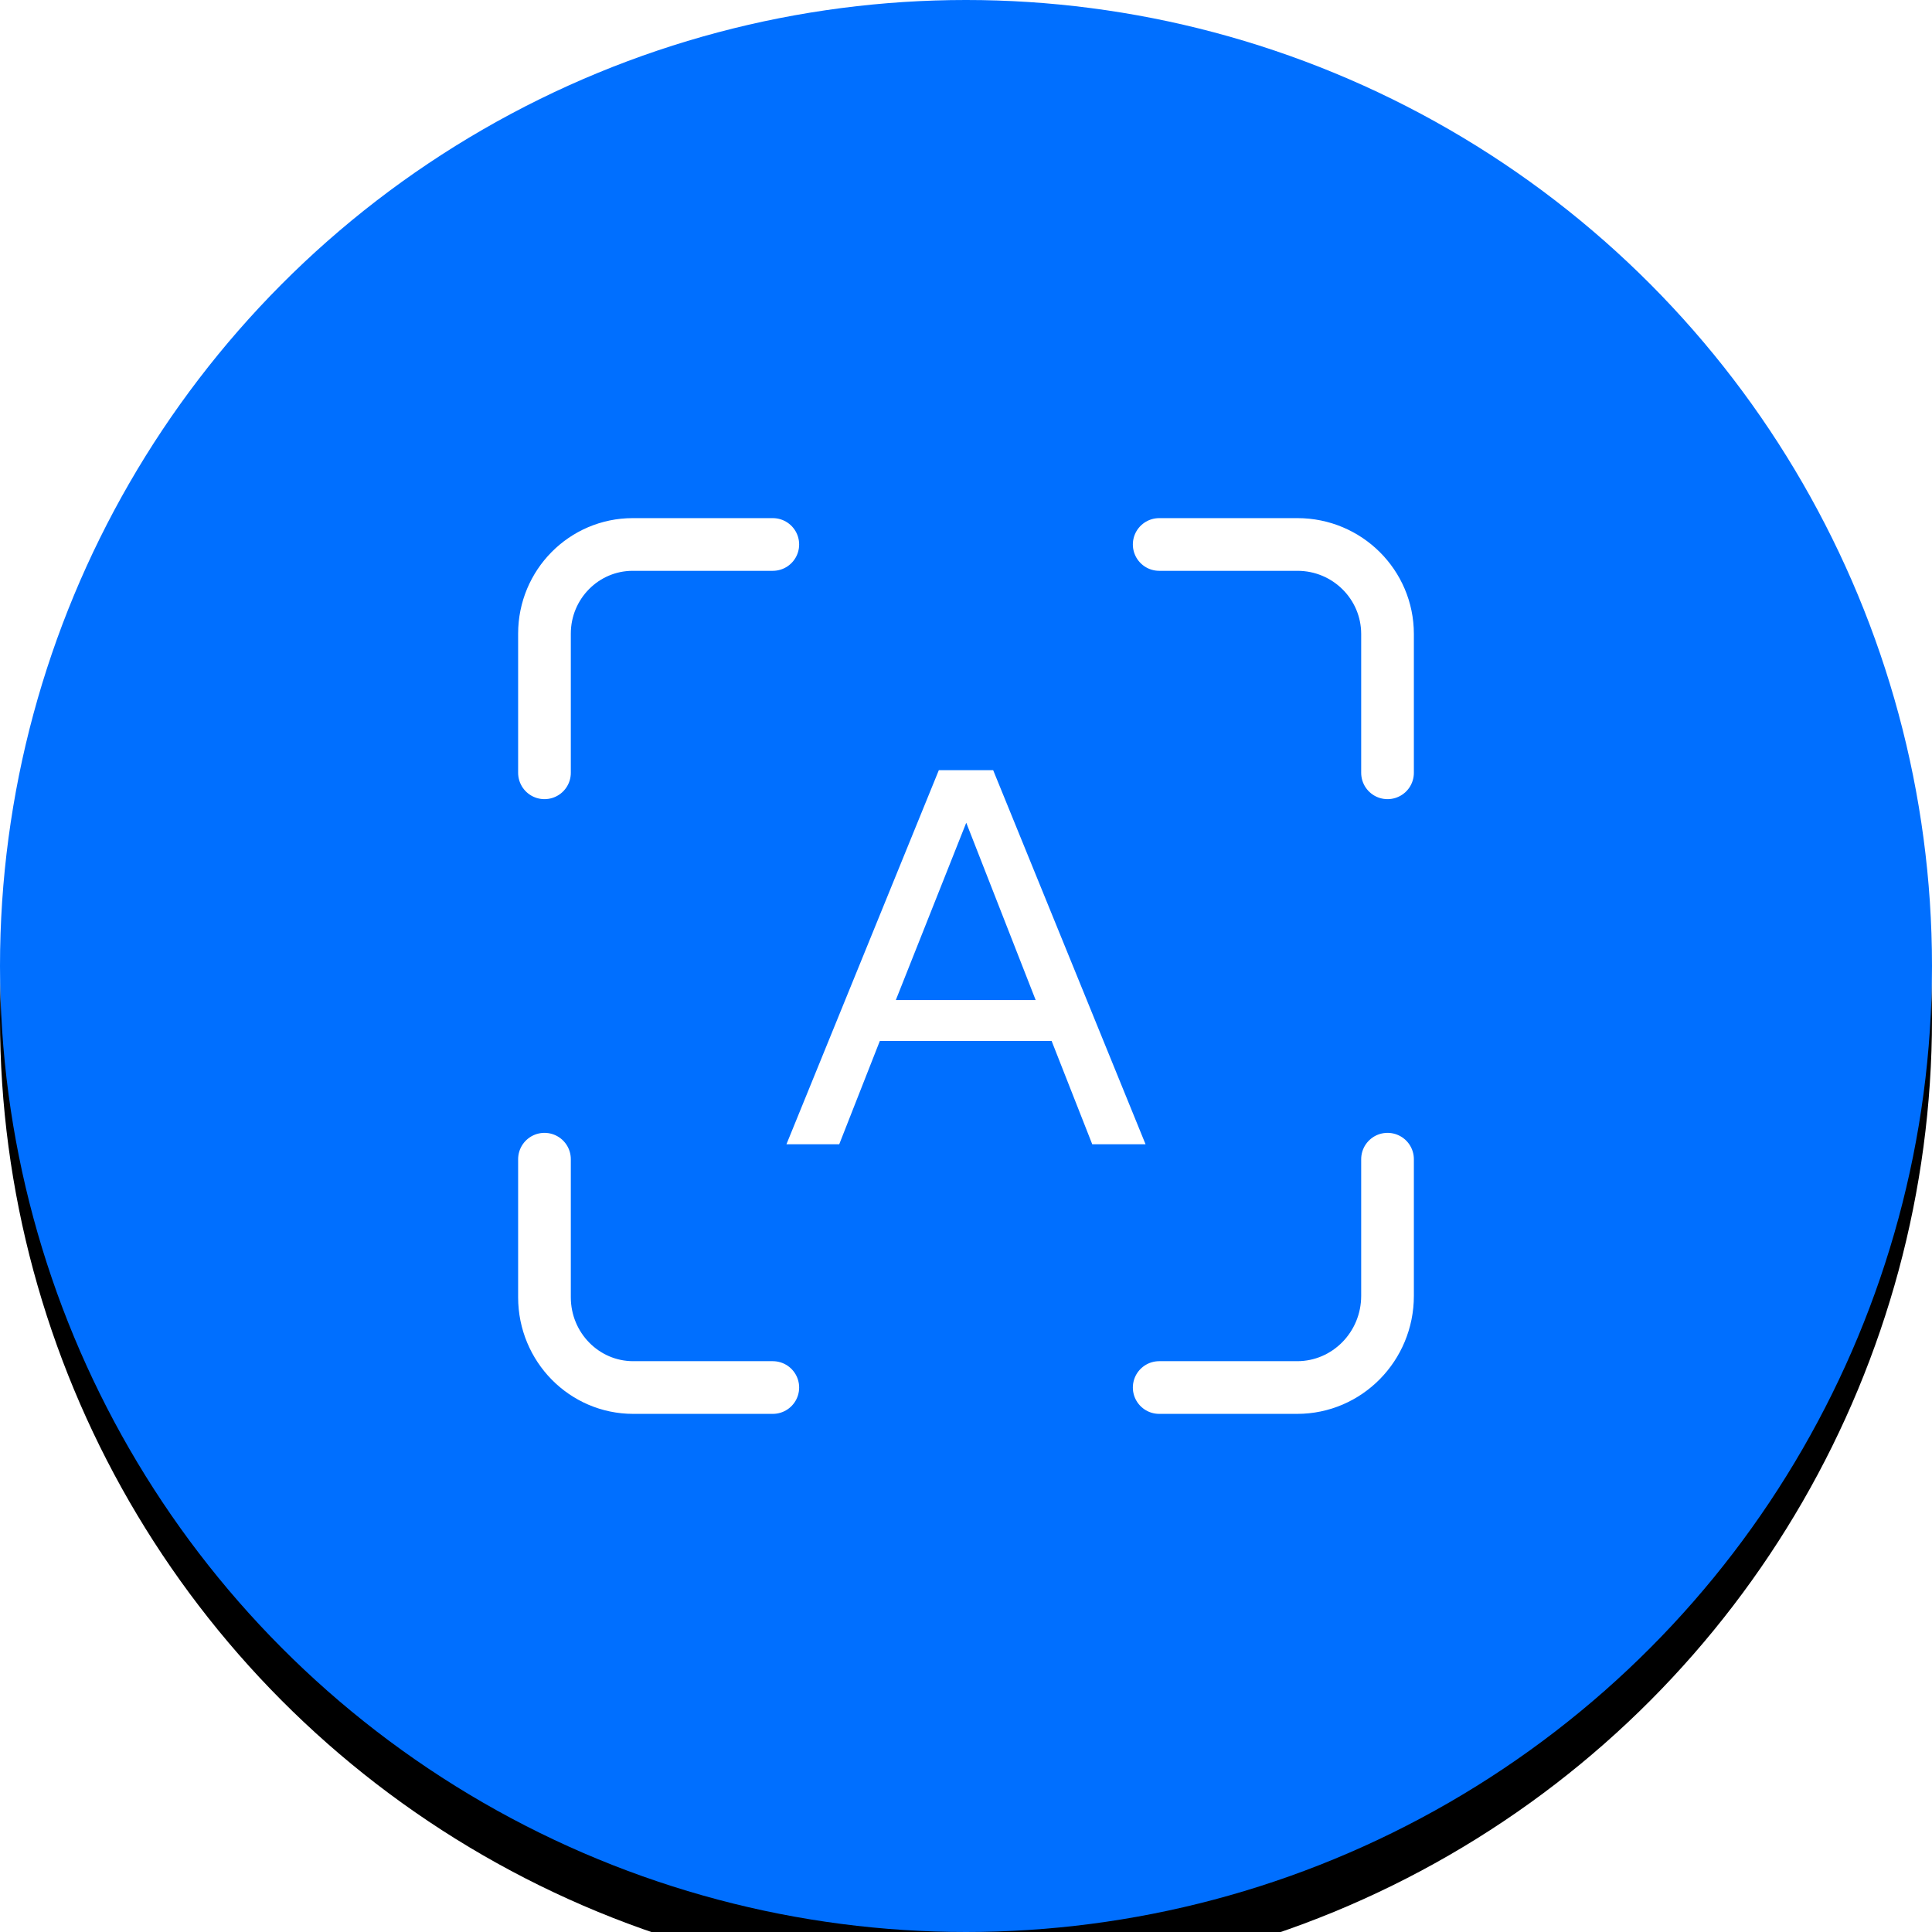<svg xmlns="http://www.w3.org/2000/svg" xmlns:xlink="http://www.w3.org/1999/xlink" width="110" height="110" viewBox="0 0 110 110">
    <defs>
        <circle id="b" cx="55" cy="55" r="55"/>
        <filter id="a" width="130%" height="130%" x="-15%" y="-12.3%" filterUnits="objectBoundingBox">
            <feOffset dy="3" in="SourceAlpha" result="shadowOffsetOuter1"/>
            <feGaussianBlur in="shadowOffsetOuter1" result="shadowBlurOuter1" stdDeviation="5"/>
            <feColorMatrix in="shadowBlurOuter1" values="0 0 0 0 0 0 0 0 0 0.435 0 0 0 0 1 0 0 0 0.501 0"/>
        </filter>
    </defs>
    <g fill="none" fill-rule="evenodd">
        <use fill="#000" filter="url(#a)" xlink:href="#b"/>
        <use fill="#006FFF" xlink:href="#b"/>
        <g stroke="#FFF">
            <path stroke-linecap="round" stroke-width="3" d="M66 31h7.871C76.704 31 79 33.282 79 36.098V44m0 22v7.78c0 2.883-2.303 5.22-5.143 5.22H66m-22 0h-7.947C33.263 79 31 76.7 31 73.861V66m0-22v-7.923C31 33.273 33.25 31 36.027 31H44"/>
            <path fill="#FFF" stroke-width=".3" d="M53.554 44h2.892L65 65h-2.71l-2.313-5.882h-9.985L47.68 65H45l8.554-21zm-2.77 13.088h8.402l-4.11-10.5h-.122l-4.17 10.5z"/>
        </g>
    </g>
</svg>
